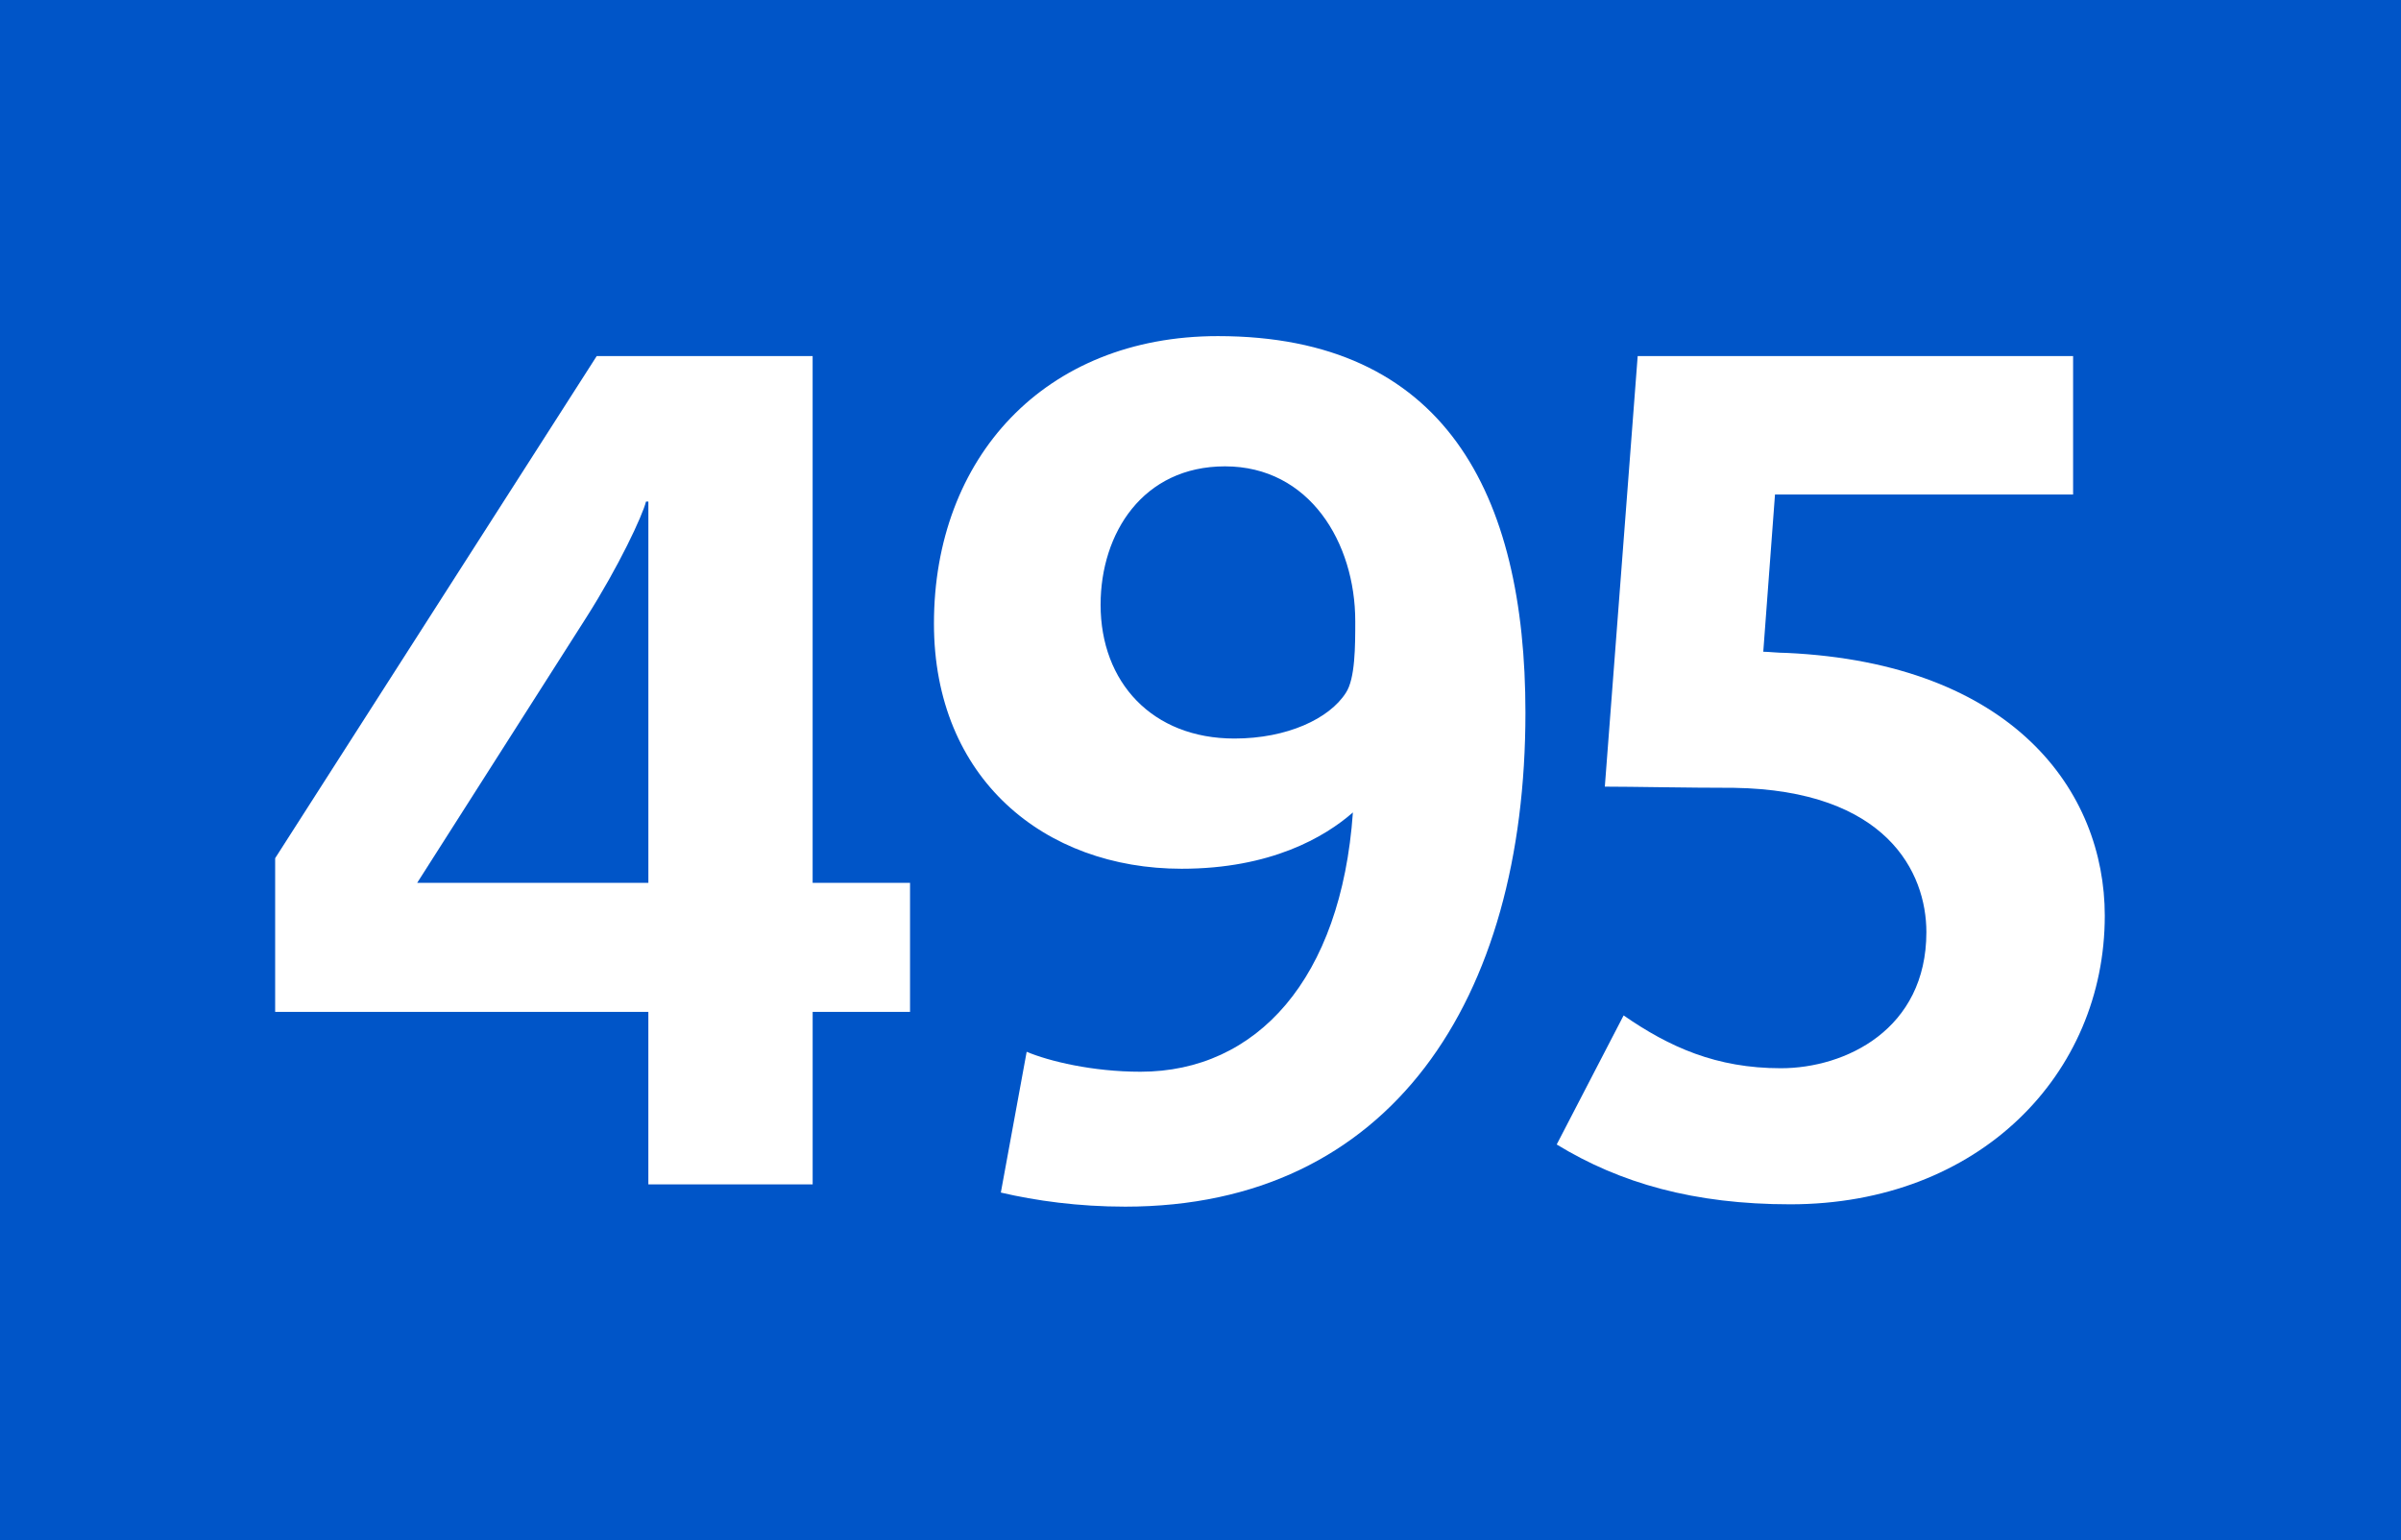<?xml version="1.0" encoding="iso-8859-1"?>
<!-- Generator: Adobe Illustrator 14.0.0, SVG Export Plug-In . SVG Version: 6.00 Build 43363)  -->
<!DOCTYPE svg PUBLIC "-//W3C//DTD SVG 1.1//EN" "http://www.w3.org/Graphics/SVG/1.1/DTD/svg11.dtd">
<svg version="1.1" id="Calque_1" xmlns="http://www.w3.org/2000/svg" xmlns:xlink="http://www.w3.org/1999/xlink" x="0px" y="0px"
	 width="120px" height="77px" viewBox="0 0 120 77" style="enable-background:new 0 0 120 77;" xml:space="preserve">
<rect style="fill-rule:evenodd;clip-rule:evenodd;fill:#0055C8;" width="120" height="77"/>
<g>
	<path style="fill:#FFFFFF;" d="M40.616,50.59v8.622h-8.212V50.59H13.752v-7.684l16.071-25.104h10.792v26.336h4.868v6.452H40.616z
		 M32.404,25.075h-0.117c-0.176,0.704-1.349,3.226-2.991,5.807L20.85,44.138h11.555V25.075z"/>
	<path style="fill:#FFFFFF;" d="M56.238,60.326c-2.346,0-4.458-0.293-6.217-0.704l1.291-7.038c1.114,0.469,3.285,0.997,5.689,0.997
		c5.807,0,10.03-4.634,10.616-12.963c-1.407,1.232-4.105,2.815-8.563,2.815c-6.862,0-12.376-4.517-12.376-12.259
		c0-8.27,5.514-14.37,14.194-14.37c11.32,0,15.368,7.859,15.368,18.828C76.24,50.003,69.494,60.326,56.238,60.326z M61.225,23.315
		c-4.106,0-6.218,3.343-6.218,6.921c0,3.871,2.581,6.687,6.687,6.687c2.64,0,4.751-0.997,5.572-2.287
		c0.469-0.704,0.469-2.346,0.469-3.578C67.734,27.128,65.447,23.315,61.225,23.315z"/>
	<path style="fill:#FFFFFF;" d="M89.476,60.209c-4.81,0-8.505-1.056-11.673-2.991l3.344-6.452c2.287,1.584,4.634,2.64,7.859,2.64
		c3.227,0,7.273-1.936,7.273-6.804c0-2.992-1.994-7.098-9.619-7.215c-2.347,0-5.104-0.059-6.452-0.059l1.642-21.526h21.762v6.921
		H88.713l-0.586,7.86c0.234,0,0.762,0.059,1.172,0.059c11.32,0.528,15.896,6.921,15.896,13.139
		C105.195,53.698,98.919,60.209,89.476,60.209z"/>
</g>
</svg>
